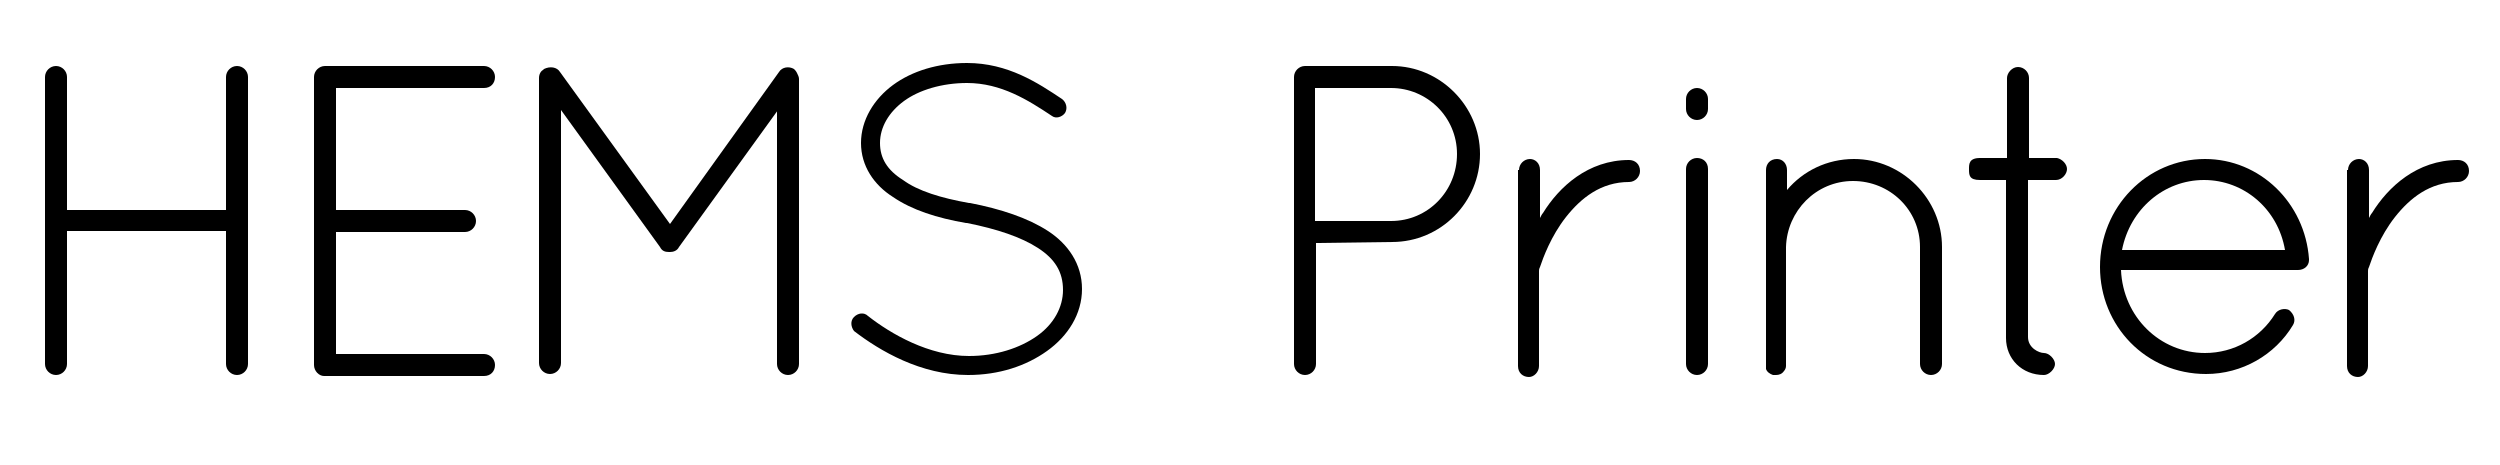 <?xml version="1.0" encoding="utf-8"?>
<!-- Generator: Adobe Illustrator 19.1.0, SVG Export Plug-In . SVG Version: 6.00 Build 0)  -->
<svg version="1.1" xmlns="http://www.w3.org/2000/svg" xmlns:xlink="http://www.w3.org/1999/xlink" x="0px" y="0px"
	 viewBox="0 0 250 46.5" style="enable-background:new 0 0 250 46.5;" xml:space="preserve">
<style type="text/css">
	.st0{display:none;}
	.st1{display:inline;fill:#F4F4F4;}
	.st2{display:inline;}
	.st3{fill:#C2FFFF;}
	.st4{fill:#A9FFFF;}
	.st5{fill:#85EAFF;}
	.st6{fill:#C2E5FF;}
	.st7{fill:#C2D0FF;}
	.st8{fill:#C2B9FF;}
	.st9{display:inline;fill:#C2E5FF;}
	.st10{display:inline;fill:#A9FFFF;}
	.st11{display:inline;fill:#C2D0FF;}
	.st12{display:inline;fill:#85EAFF;}
	.st13{display:inline;fill:#C2B9FF;}
	.st14{fill:#F4F4F4;stroke:#231815;stroke-miterlimit:10;}
	.st15{fill:#F4F4F4;}
	.st16{fill:url(#SVGID_1_);}
	.st17{fill:url(#SVGID_2_);}
	.st18{fill:url(#SVGID_3_);}
	.st19{fill:url(#SVGID_4_);}
	.st20{fill:url(#SVGID_5_);}
	.st21{fill:url(#SVGID_6_);}
	.st22{fill:url(#SVGID_7_);}
	.st23{fill:url(#SVGID_8_);}
	.st24{fill:url(#SVGID_9_);}
	.st25{fill:url(#SVGID_10_);}
	.st26{fill:url(#SVGID_11_);}
	.st27{fill:url(#SVGID_12_);}
	.st28{fill:url(#SVGID_13_);}
	.st29{fill:url(#SVGID_14_);}
	.st30{fill:url(#SVGID_15_);}
	.st31{fill:url(#SVGID_16_);}
	.st32{fill:url(#SVGID_17_);}
	.st33{fill:url(#SVGID_18_);}
	.st34{fill:url(#SVGID_19_);}
	.st35{fill:url(#SVGID_20_);}
	.st36{fill:url(#SVGID_21_);}
	.st37{fill:url(#SVGID_22_);}
	.st38{fill:url(#SVGID_23_);}
	.st39{fill:url(#SVGID_24_);}
	.st40{fill:url(#SVGID_25_);}
	.st41{fill:url(#SVGID_26_);}
	.st42{fill:url(#SVGID_27_);}
	.st43{fill:url(#SVGID_28_);}
	.st44{fill:url(#SVGID_29_);}
	.st45{fill:url(#SVGID_30_);}
	.st46{fill:url(#SVGID_31_);}
	.st47{fill:url(#SVGID_32_);}
	.st48{fill:url(#SVGID_33_);}
	.st49{fill:url(#SVGID_34_);}
	.st50{fill:url(#SVGID_35_);}
	.st51{fill:url(#SVGID_36_);}
	.st52{fill:url(#SVGID_37_);}
	.st53{fill:url(#SVGID_38_);}
	.st54{fill:url(#SVGID_39_);}
	.st55{fill:url(#SVGID_40_);}
	.st56{fill:url(#SVGID_41_);}
	.st57{fill:url(#SVGID_42_);}
	.st58{fill:url(#SVGID_43_);}
	.st59{fill:url(#SVGID_44_);}
	.st60{fill:url(#SVGID_45_);}
	.st61{fill:url(#SVGID_46_);}
	.st62{fill:url(#SVGID_47_);}
	.st63{fill:url(#SVGID_48_);}
	.st64{fill:url(#SVGID_49_);}
	.st65{fill:url(#SVGID_50_);}
	.st66{fill:url(#SVGID_51_);}
	.st67{fill:url(#SVGID_52_);}
	.st68{fill:url(#SVGID_53_);}
	.st69{fill:url(#SVGID_54_);}
	.st70{fill:url(#SVGID_55_);}
	.st71{fill:url(#SVGID_56_);}
	.st72{fill:url(#SVGID_57_);}
	.st73{fill:url(#SVGID_58_);}
	.st74{fill:url(#SVGID_59_);}
	.st75{fill:url(#SVGID_60_);}
	.st76{fill:url(#SVGID_61_);}
	.st77{fill:url(#SVGID_62_);}
	.st78{fill:url(#SVGID_63_);}
	.st79{fill:url(#SVGID_64_);}
	.st80{fill:url(#SVGID_65_);}
	.st81{fill:url(#SVGID_66_);}
	.st82{filter:url(#Adobe_OpacityMaskFilter);}
	.st83{opacity:0.75;mask:url(#SVGID_67_);}
	.st84{fill:#7C7C7C;}
	.st85{fill:url(#SVGID_68_);}
	.st86{fill:url(#SVGID_69_);}
	.st87{fill:url(#SVGID_70_);}
	.st88{fill:url(#SVGID_71_);}
	.st89{fill:url(#SVGID_72_);}
	.st90{fill:url(#SVGID_73_);}
	.st91{fill:url(#SVGID_74_);}
	.st92{fill:url(#SVGID_75_);}
	.st93{fill:url(#SVGID_76_);}
	.st94{fill:url(#SVGID_77_);}
	.st95{fill:url(#SVGID_78_);}
	.st96{fill:url(#SVGID_79_);}
	.st97{fill:url(#SVGID_80_);}
	.st98{fill:url(#SVGID_81_);}
	.st99{fill:url(#SVGID_82_);}
	.st100{fill:url(#SVGID_83_);}
	.st101{fill:url(#SVGID_84_);}
	.st102{fill:url(#SVGID_85_);}
	.st103{fill:url(#SVGID_86_);}
	.st104{fill:url(#SVGID_87_);}
	.st105{fill:url(#SVGID_88_);}
	.st106{fill:url(#SVGID_89_);}
	.st107{fill:url(#SVGID_90_);}
	.st108{fill:url(#SVGID_91_);}
	.st109{fill:url(#SVGID_92_);}
	.st110{fill:url(#SVGID_93_);}
	.st111{fill:url(#SVGID_94_);}
	.st112{fill:url(#SVGID_95_);}
	.st113{fill:url(#SVGID_96_);}
	.st114{fill:url(#SVGID_97_);}
	.st115{fill:url(#SVGID_98_);}
	.st116{fill:url(#SVGID_99_);}
	.st117{fill:url(#SVGID_100_);}
	.st118{fill:url(#SVGID_101_);}
	.st119{fill:url(#SVGID_102_);}
	.st120{fill:url(#SVGID_103_);}
	.st121{fill:url(#SVGID_104_);}
	.st122{fill:url(#SVGID_105_);}
	.st123{fill:url(#SVGID_106_);}
	.st124{fill:url(#SVGID_107_);}
	.st125{fill:url(#SVGID_108_);}
	.st126{fill:url(#SVGID_109_);}
	.st127{fill:url(#SVGID_110_);}
	.st128{fill:url(#SVGID_111_);}
	.st129{fill:url(#SVGID_112_);}
	.st130{fill:url(#SVGID_113_);}
	.st131{fill:url(#SVGID_114_);}
	.st132{fill:url(#SVGID_115_);}
	.st133{fill:url(#SVGID_116_);}
	.st134{fill:url(#SVGID_117_);}
	.st135{fill:url(#SVGID_118_);}
	.st136{fill:url(#SVGID_119_);}
	.st137{fill:url(#SVGID_120_);}
	.st138{fill:url(#SVGID_121_);}
	.st139{fill:url(#SVGID_122_);}
	.st140{fill:url(#SVGID_123_);}
	.st141{fill:url(#SVGID_124_);}
	.st142{fill:url(#SVGID_125_);}
	.st143{fill:url(#SVGID_126_);}
	.st144{fill:url(#SVGID_127_);}
	.st145{fill:url(#SVGID_128_);}
	.st146{fill:url(#SVGID_129_);}
	.st147{fill:url(#SVGID_130_);}
	.st148{fill:url(#SVGID_131_);}
	.st149{fill:url(#SVGID_132_);}
	.st150{fill:url(#SVGID_133_);}
	.st151{filter:url(#Adobe_OpacityMaskFilter_1_);}
	.st152{opacity:0.75;mask:url(#SVGID_134_);}
	.st153{fill:#00AAFF;}
	.st154{filter:url(#Adobe_OpacityMaskFilter_2_);}
	.st155{opacity:0.75;mask:url(#SVGID_135_);}
	.st156{fill:url(#SVGID_136_);}
	.st157{fill:url(#SVGID_137_);}
	.st158{fill:url(#SVGID_138_);}
	.st159{fill:url(#SVGID_139_);}
	.st160{fill:url(#SVGID_140_);}
	.st161{fill:url(#SVGID_141_);}
	.st162{fill:url(#SVGID_142_);}
	.st163{fill:url(#SVGID_143_);}
	.st164{fill:url(#SVGID_144_);}
	.st165{fill:url(#SVGID_145_);}
	.st166{fill:url(#SVGID_146_);}
	.st167{fill:url(#SVGID_147_);}
	.st168{fill:url(#SVGID_148_);}
	.st169{fill:url(#SVGID_149_);}
	.st170{fill:url(#SVGID_150_);}
	.st171{fill:url(#SVGID_151_);}
	.st172{fill:url(#SVGID_152_);}
	.st173{fill:url(#SVGID_153_);}
	.st174{fill:url(#SVGID_154_);}
	.st175{fill:url(#SVGID_155_);}
	.st176{fill:url(#SVGID_156_);}
	.st177{fill:url(#SVGID_157_);}
	.st178{fill:url(#SVGID_158_);}
	.st179{fill:url(#SVGID_159_);}
	.st180{fill:url(#SVGID_160_);}
	.st181{fill:url(#SVGID_161_);}
	.st182{fill:url(#SVGID_162_);}
	.st183{fill:url(#SVGID_163_);}
	.st184{fill:url(#SVGID_164_);}
	.st185{fill:url(#SVGID_165_);}
	.st186{fill:url(#SVGID_166_);}
	.st187{fill:url(#SVGID_167_);}
	.st188{fill:url(#SVGID_168_);}
	.st189{fill:url(#SVGID_169_);}
	.st190{fill:url(#SVGID_170_);}
	.st191{fill:url(#SVGID_171_);}
	.st192{fill:url(#SVGID_172_);}
	.st193{fill:url(#SVGID_173_);}
	.st194{fill:url(#SVGID_174_);}
	.st195{fill:url(#SVGID_175_);}
	.st196{fill:url(#SVGID_176_);}
	.st197{fill:url(#SVGID_177_);}
	.st198{fill:url(#SVGID_178_);}
	.st199{fill:url(#SVGID_179_);}
	.st200{fill:url(#SVGID_180_);}
	.st201{fill:url(#SVGID_181_);}
	.st202{fill:url(#SVGID_182_);}
	.st203{fill:url(#SVGID_183_);}
	.st204{fill:url(#SVGID_184_);}
	.st205{fill:url(#SVGID_185_);}
	.st206{fill:url(#SVGID_186_);}
	.st207{fill:url(#SVGID_187_);}
	.st208{fill:url(#SVGID_188_);}
	.st209{fill:url(#SVGID_189_);}
	.st210{fill:url(#SVGID_190_);}
	.st211{fill:url(#SVGID_191_);}
	.st212{fill:url(#SVGID_192_);}
	.st213{fill:url(#SVGID_193_);}
	.st214{fill:url(#SVGID_194_);}
	.st215{fill:url(#SVGID_195_);}
	.st216{fill:url(#SVGID_196_);}
	.st217{fill:url(#SVGID_197_);}
	.st218{fill:url(#SVGID_198_);}
	.st219{fill:url(#SVGID_199_);}
	.st220{fill:url(#SVGID_200_);}
	.st221{fill:url(#SVGID_201_);}
	.st222{filter:url(#Adobe_OpacityMaskFilter_3_);}
	.st223{opacity:0.75;mask:url(#SVGID_202_);}
	.st224{filter:url(#Adobe_OpacityMaskFilter_4_);}
	.st225{opacity:0.75;mask:url(#SVGID_203_);}
	.st226{fill:url(#SVGID_204_);}
	.st227{fill:url(#SVGID_205_);}
	.st228{fill:url(#SVGID_206_);}
	.st229{fill:url(#SVGID_207_);}
	.st230{fill:url(#SVGID_208_);}
	.st231{fill:url(#SVGID_209_);}
	.st232{fill:url(#SVGID_210_);}
	.st233{fill:url(#SVGID_211_);}
	.st234{fill:url(#SVGID_212_);}
	.st235{fill:url(#SVGID_213_);}
	.st236{fill:url(#SVGID_214_);}
	.st237{fill:url(#SVGID_215_);}
	.st238{fill:url(#SVGID_216_);}
	.st239{fill:url(#SVGID_217_);}
	.st240{fill:url(#SVGID_218_);}
	.st241{fill:url(#SVGID_219_);}
	.st242{fill:url(#SVGID_220_);}
	.st243{fill:url(#SVGID_221_);}
	.st244{fill:url(#SVGID_222_);}
	.st245{fill:url(#SVGID_223_);}
	.st246{fill:url(#SVGID_224_);}
	.st247{fill:url(#SVGID_225_);}
	.st248{fill:url(#SVGID_226_);}
	.st249{fill:url(#SVGID_227_);}
	.st250{fill:url(#SVGID_228_);}
	.st251{fill:url(#SVGID_229_);}
	.st252{fill:url(#SVGID_230_);}
	.st253{fill:url(#SVGID_231_);}
	.st254{fill:url(#SVGID_232_);}
	.st255{fill:url(#SVGID_233_);}
	.st256{fill:url(#SVGID_234_);}
	.st257{fill:url(#SVGID_235_);}
	.st258{fill:url(#SVGID_236_);}
	.st259{fill:url(#SVGID_237_);}
	.st260{fill:url(#SVGID_238_);}
	.st261{fill:url(#SVGID_239_);}
	.st262{fill:url(#SVGID_240_);}
	.st263{fill:url(#SVGID_241_);}
	.st264{fill:url(#SVGID_242_);}
	.st265{fill:url(#SVGID_243_);}
	.st266{fill:url(#SVGID_244_);}
	.st267{fill:url(#SVGID_245_);}
	.st268{fill:url(#SVGID_246_);}
	.st269{fill:url(#SVGID_247_);}
	.st270{fill:url(#SVGID_248_);}
	.st271{fill:url(#SVGID_249_);}
	.st272{fill:url(#SVGID_250_);}
	.st273{fill:url(#SVGID_251_);}
	.st274{fill:url(#SVGID_252_);}
	.st275{fill:url(#SVGID_253_);}
	.st276{fill:url(#SVGID_254_);}
	.st277{fill:url(#SVGID_255_);}
	.st278{fill:url(#SVGID_256_);}
	.st279{fill:url(#SVGID_257_);}
	.st280{fill:url(#SVGID_258_);}
	.st281{fill:url(#SVGID_259_);}
	.st282{fill:url(#SVGID_260_);}
	.st283{fill:url(#SVGID_261_);}
	.st284{fill:url(#SVGID_262_);}
	.st285{fill:url(#SVGID_263_);}
	.st286{fill:url(#SVGID_264_);}
	.st287{fill:url(#SVGID_265_);}
	.st288{fill:url(#SVGID_266_);}
	.st289{fill:url(#SVGID_267_);}
	.st290{fill:url(#SVGID_268_);}
	.st291{fill:url(#SVGID_269_);}
	.st292{filter:url(#Adobe_OpacityMaskFilter_5_);}
	.st293{opacity:0.75;mask:url(#SVGID_270_);}
	.st294{fill:#FF8800;}
	.st295{filter:url(#Adobe_OpacityMaskFilter_6_);}
	.st296{opacity:0.75;mask:url(#SVGID_271_);}
	.st297{fill:url(#SVGID_272_);}
	.st298{fill:url(#SVGID_273_);}
	.st299{fill:url(#SVGID_274_);}
	.st300{fill:url(#SVGID_275_);}
	.st301{fill:url(#SVGID_276_);}
	.st302{fill:url(#SVGID_277_);}
	.st303{fill:url(#SVGID_278_);}
	.st304{fill:url(#SVGID_279_);}
	.st305{fill:url(#SVGID_280_);}
	.st306{fill:url(#SVGID_281_);}
	.st307{fill:url(#SVGID_282_);}
	.st308{fill:url(#SVGID_283_);}
	.st309{fill:url(#SVGID_284_);}
	.st310{fill:url(#SVGID_285_);}
	.st311{fill:url(#SVGID_286_);}
	.st312{fill:url(#SVGID_287_);}
	.st313{fill:url(#SVGID_288_);}
	.st314{fill:url(#SVGID_289_);}
	.st315{fill:url(#SVGID_290_);}
	.st316{fill:url(#SVGID_291_);}
	.st317{fill:url(#SVGID_292_);}
	.st318{fill:url(#SVGID_293_);}
	.st319{fill:url(#SVGID_294_);}
	.st320{fill:url(#SVGID_295_);}
	.st321{fill:url(#SVGID_296_);}
	.st322{fill:url(#SVGID_297_);}
	.st323{fill:url(#SVGID_298_);}
	.st324{fill:url(#SVGID_299_);}
	.st325{fill:url(#SVGID_300_);}
	.st326{fill:url(#SVGID_301_);}
	.st327{fill:url(#SVGID_302_);}
	.st328{fill:url(#SVGID_303_);}
	.st329{fill:url(#SVGID_304_);}
	.st330{fill:url(#SVGID_305_);}
	.st331{fill:url(#SVGID_306_);}
	.st332{fill:url(#SVGID_307_);}
	.st333{fill:url(#SVGID_308_);}
	.st334{fill:url(#SVGID_309_);}
	.st335{fill:url(#SVGID_310_);}
	.st336{fill:url(#SVGID_311_);}
	.st337{fill:url(#SVGID_312_);}
	.st338{fill:url(#SVGID_313_);}
	.st339{fill:url(#SVGID_314_);}
	.st340{fill:url(#SVGID_315_);}
	.st341{fill:url(#SVGID_316_);}
	.st342{fill:url(#SVGID_317_);}
	.st343{fill:url(#SVGID_318_);}
	.st344{fill:url(#SVGID_319_);}
	.st345{fill:url(#SVGID_320_);}
	.st346{fill:url(#SVGID_321_);}
	.st347{fill:url(#SVGID_322_);}
	.st348{fill:url(#SVGID_323_);}
	.st349{fill:url(#SVGID_324_);}
	.st350{fill:url(#SVGID_325_);}
	.st351{fill:url(#SVGID_326_);}
	.st352{fill:url(#SVGID_327_);}
	.st353{fill:url(#SVGID_328_);}
	.st354{fill:url(#SVGID_329_);}
	.st355{fill:url(#SVGID_330_);}
	.st356{fill:url(#SVGID_331_);}
	.st357{fill:url(#SVGID_332_);}
	.st358{fill:url(#SVGID_333_);}
	.st359{fill:url(#SVGID_334_);}
	.st360{fill:url(#SVGID_335_);}
	.st361{fill:url(#SVGID_336_);}
	.st362{fill:url(#SVGID_337_);}
	.st363{filter:url(#Adobe_OpacityMaskFilter_7_);}
	.st364{opacity:0.75;mask:url(#SVGID_338_);}
	.st365{filter:url(#Adobe_OpacityMaskFilter_8_);}
	.st366{opacity:0.75;mask:url(#SVGID_339_);}
	.st367{fill:#E42500;}
	.st368{filter:url(#Adobe_OpacityMaskFilter_9_);}
	.st369{opacity:0.75;mask:url(#SVGID_340_);}
	.st370{fill:url(#SVGID_341_);}
	.st371{fill:url(#SVGID_342_);}
	.st372{fill:url(#SVGID_343_);}
	.st373{fill:url(#SVGID_344_);}
	.st374{fill:url(#SVGID_345_);}
	.st375{fill:url(#SVGID_346_);}
	.st376{fill:url(#SVGID_347_);}
	.st377{fill:url(#SVGID_348_);}
	.st378{fill:url(#SVGID_349_);}
	.st379{fill:url(#SVGID_350_);}
	.st380{fill:url(#SVGID_351_);}
	.st381{fill:url(#SVGID_352_);}
	.st382{fill:url(#SVGID_353_);}
	.st383{fill:url(#SVGID_354_);}
	.st384{fill:url(#SVGID_355_);}
	.st385{fill:url(#SVGID_356_);}
	.st386{fill:url(#SVGID_357_);}
	.st387{fill:url(#SVGID_358_);}
	.st388{fill:url(#SVGID_359_);}
	.st389{fill:url(#SVGID_360_);}
	.st390{fill:url(#SVGID_361_);}
	.st391{fill:url(#SVGID_362_);}
	.st392{fill:url(#SVGID_363_);}
	.st393{fill:url(#SVGID_364_);}
	.st394{fill:url(#SVGID_365_);}
	.st395{fill:url(#SVGID_366_);}
	.st396{fill:url(#SVGID_367_);}
	.st397{fill:url(#SVGID_368_);}
	.st398{fill:url(#SVGID_369_);}
	.st399{fill:url(#SVGID_370_);}
	.st400{fill:url(#SVGID_371_);}
	.st401{fill:url(#SVGID_372_);}
	.st402{fill:url(#SVGID_373_);}
	.st403{fill:url(#SVGID_374_);}
	.st404{fill:url(#SVGID_375_);}
	.st405{fill:url(#SVGID_376_);}
	.st406{fill:url(#SVGID_377_);}
	.st407{fill:url(#SVGID_378_);}
	.st408{fill:url(#SVGID_379_);}
	.st409{fill:url(#SVGID_380_);}
	.st410{fill:url(#SVGID_381_);}
	.st411{fill:url(#SVGID_382_);}
	.st412{fill:url(#SVGID_383_);}
	.st413{fill:url(#SVGID_384_);}
	.st414{fill:url(#SVGID_385_);}
	.st415{fill:url(#SVGID_386_);}
	.st416{fill:url(#SVGID_387_);}
	.st417{fill:url(#SVGID_388_);}
	.st418{fill:url(#SVGID_389_);}
	.st419{fill:url(#SVGID_390_);}
	.st420{fill:url(#SVGID_391_);}
	.st421{fill:url(#SVGID_392_);}
	.st422{fill:url(#SVGID_393_);}
	.st423{fill:url(#SVGID_394_);}
	.st424{fill:url(#SVGID_395_);}
	.st425{fill:url(#SVGID_396_);}
	.st426{fill:url(#SVGID_397_);}
	.st427{fill:url(#SVGID_398_);}
	.st428{fill:url(#SVGID_399_);}
	.st429{fill:url(#SVGID_400_);}
	.st430{fill:url(#SVGID_401_);}
	.st431{fill:url(#SVGID_402_);}
	.st432{fill:url(#SVGID_403_);}
	.st433{fill:url(#SVGID_404_);}
	.st434{fill:url(#SVGID_405_);}
	.st435{fill:url(#SVGID_406_);}
	.st436{filter:url(#Adobe_OpacityMaskFilter_10_);}
	.st437{opacity:0.75;mask:url(#SVGID_407_);}
	.st438{filter:url(#Adobe_OpacityMaskFilter_11_);}
	.st439{opacity:0.75;mask:url(#SVGID_408_);}
	.st440{fill:url(#SVGID_409_);}
	.st441{fill:url(#SVGID_410_);}
	.st442{fill:url(#SVGID_411_);}
	.st443{fill:url(#SVGID_412_);}
	.st444{fill:url(#SVGID_413_);}
	.st445{fill:url(#SVGID_414_);}
	.st446{fill:url(#SVGID_415_);}
	.st447{fill:url(#SVGID_416_);}
	.st448{fill:url(#SVGID_417_);}
	.st449{fill:url(#SVGID_418_);}
	.st450{fill:url(#SVGID_419_);}
	.st451{fill:url(#SVGID_420_);}
	.st452{fill:url(#SVGID_421_);}
	.st453{fill:url(#SVGID_422_);}
	.st454{fill:url(#SVGID_423_);}
	.st455{fill:url(#SVGID_424_);}
	.st456{fill:url(#SVGID_425_);}
	.st457{fill:url(#SVGID_426_);}
	.st458{fill:url(#SVGID_427_);}
	.st459{fill:url(#SVGID_428_);}
	.st460{fill:url(#SVGID_429_);}
	.st461{fill:url(#SVGID_430_);}
	.st462{fill:url(#SVGID_431_);}
	.st463{fill:url(#SVGID_432_);}
	.st464{fill:url(#SVGID_433_);}
	.st465{fill:url(#SVGID_434_);}
	.st466{fill:url(#SVGID_435_);}
	.st467{fill:url(#SVGID_436_);}
	.st468{fill:url(#SVGID_437_);}
	.st469{fill:url(#SVGID_438_);}
	.st470{fill:url(#SVGID_439_);}
	.st471{fill:url(#SVGID_440_);}
	.st472{fill:url(#SVGID_441_);}
	.st473{fill:url(#SVGID_442_);}
	.st474{fill:url(#SVGID_443_);}
	.st475{fill:url(#SVGID_444_);}
	.st476{fill:url(#SVGID_445_);}
	.st477{fill:url(#SVGID_446_);}
	.st478{fill:url(#SVGID_447_);}
	.st479{fill:url(#SVGID_448_);}
	.st480{fill:url(#SVGID_449_);}
	.st481{fill:url(#SVGID_450_);}
	.st482{fill:url(#SVGID_451_);}
	.st483{fill:url(#SVGID_452_);}
	.st484{fill:url(#SVGID_453_);}
	.st485{fill:url(#SVGID_454_);}
	.st486{fill:url(#SVGID_455_);}
	.st487{fill:url(#SVGID_456_);}
	.st488{fill:url(#SVGID_457_);}
	.st489{fill:url(#SVGID_458_);}
	.st490{fill:url(#SVGID_459_);}
	.st491{fill:url(#SVGID_460_);}
	.st492{fill:url(#SVGID_461_);}
	.st493{fill:url(#SVGID_462_);}
	.st494{fill:url(#SVGID_463_);}
	.st495{fill:url(#SVGID_464_);}
	.st496{fill:url(#SVGID_465_);}
	.st497{fill:url(#SVGID_466_);}
	.st498{fill:url(#SVGID_467_);}
	.st499{fill:url(#SVGID_468_);}
	.st500{fill:url(#SVGID_469_);}
	.st501{fill:url(#SVGID_470_);}
	.st502{fill:url(#SVGID_471_);}
	.st503{fill:url(#SVGID_472_);}
	.st504{fill:url(#SVGID_473_);}
	.st505{fill:#FFFFFF;}
	.st506{fill:url(#SVGID_474_);}
	.st507{filter:url(#Adobe_OpacityMaskFilter_12_);}
	.st508{opacity:0.75;mask:url(#SVGID_475_);}
	.st509{fill:url(#SVGID_476_);}
	.st510{fill:url(#SVGID_477_);}
	.st511{fill:url(#SVGID_478_);}
	.st512{fill:url(#SVGID_479_);}
	.st513{fill:url(#SVGID_480_);}
	.st514{fill:url(#SVGID_481_);}
	.st515{fill:url(#SVGID_482_);}
	.st516{fill:url(#SVGID_483_);}
	.st517{fill:url(#SVGID_484_);}
	.st518{fill:url(#SVGID_485_);}
	.st519{fill:url(#SVGID_486_);}
	.st520{fill:url(#SVGID_487_);}
	.st521{fill:url(#SVGID_488_);}
	.st522{fill:url(#SVGID_489_);}
	.st523{fill:url(#SVGID_490_);}
	.st524{fill:url(#SVGID_491_);}
	.st525{fill:url(#SVGID_492_);}
	.st526{fill:url(#SVGID_493_);}
	.st527{fill:url(#SVGID_494_);}
	.st528{fill:url(#SVGID_495_);}
	.st529{fill:url(#SVGID_496_);}
	.st530{fill:url(#SVGID_497_);}
	.st531{fill:url(#SVGID_498_);}
	.st532{fill:url(#SVGID_499_);}
	.st533{fill:url(#SVGID_500_);}
	.st534{fill:url(#SVGID_501_);}
	.st535{fill:url(#SVGID_502_);}
	.st536{fill:url(#SVGID_503_);}
	.st537{fill:url(#SVGID_504_);}
	.st538{fill:url(#SVGID_505_);}
	.st539{fill:url(#SVGID_506_);}
	.st540{fill:url(#SVGID_507_);}
	.st541{fill:url(#SVGID_508_);}
	.st542{fill:url(#SVGID_509_);}
	.st543{fill:url(#SVGID_510_);}
	.st544{fill:url(#SVGID_511_);}
	.st545{fill:url(#SVGID_512_);}
	.st546{fill:url(#SVGID_513_);}
	.st547{fill:url(#SVGID_514_);}
	.st548{fill:url(#SVGID_515_);}
	.st549{fill:url(#SVGID_516_);}
	.st550{fill:url(#SVGID_517_);}
	.st551{fill:url(#SVGID_518_);}
	.st552{fill:url(#SVGID_519_);}
	.st553{fill:url(#SVGID_520_);}
	.st554{fill:url(#SVGID_521_);}
	.st555{fill:url(#SVGID_522_);}
	.st556{fill:url(#SVGID_523_);}
	.st557{fill:url(#SVGID_524_);}
	.st558{fill:url(#SVGID_525_);}
	.st559{fill:url(#SVGID_526_);}
	.st560{fill:url(#SVGID_527_);}
	.st561{fill:url(#SVGID_528_);}
	.st562{fill:url(#SVGID_529_);}
	.st563{fill:url(#SVGID_530_);}
	.st564{fill:url(#SVGID_531_);}
	.st565{fill:url(#SVGID_532_);}
	.st566{fill:url(#SVGID_533_);}
	.st567{fill:url(#SVGID_534_);}
	.st568{fill:url(#SVGID_535_);}
	.st569{fill:url(#SVGID_536_);}
	.st570{fill:url(#SVGID_537_);}
	.st571{fill:url(#SVGID_538_);}
	.st572{fill:url(#SVGID_539_);}
	.st573{fill:url(#SVGID_540_);}
	.st574{fill:url(#SVGID_541_);}
	.st575{filter:url(#Adobe_OpacityMaskFilter_13_);}
	.st576{opacity:0.75;mask:url(#SVGID_542_);}
	.st577{opacity:0.4;fill:#FFFFFF;}
	.st578{fill:#00BEE8;}
	.st579{filter:url(#Adobe_OpacityMaskFilter_14_);}
	.st580{opacity:0.75;mask:url(#SVGID_543_);}
	.st581{fill:url(#SVGID_544_);}
	.st582{fill:url(#SVGID_545_);}
	.st583{fill:url(#SVGID_546_);}
	.st584{fill:url(#SVGID_547_);}
	.st585{fill:url(#SVGID_548_);}
	.st586{fill:url(#SVGID_549_);}
	.st587{fill:url(#SVGID_550_);}
	.st588{fill:url(#SVGID_551_);}
	.st589{fill:url(#SVGID_552_);}
	.st590{fill:url(#SVGID_553_);}
	.st591{fill:url(#SVGID_554_);}
	.st592{fill:url(#SVGID_555_);}
	.st593{fill:url(#SVGID_556_);}
	.st594{fill:url(#SVGID_557_);}
	.st595{fill:url(#SVGID_558_);}
	.st596{fill:url(#SVGID_559_);}
	.st597{fill:url(#SVGID_560_);}
	.st598{fill:url(#SVGID_561_);}
	.st599{fill:url(#SVGID_562_);}
	.st600{fill:url(#SVGID_563_);}
	.st601{fill:url(#SVGID_564_);}
	.st602{fill:url(#SVGID_565_);}
	.st603{fill:url(#SVGID_566_);}
	.st604{fill:url(#SVGID_567_);}
	.st605{fill:url(#SVGID_568_);}
	.st606{fill:url(#SVGID_569_);}
	.st607{fill:url(#SVGID_570_);}
	.st608{fill:url(#SVGID_571_);}
	.st609{fill:url(#SVGID_572_);}
	.st610{fill:url(#SVGID_573_);}
	.st611{fill:url(#SVGID_574_);}
	.st612{fill:url(#SVGID_575_);}
	.st613{fill:url(#SVGID_576_);}
	.st614{fill:url(#SVGID_577_);}
	.st615{fill:url(#SVGID_578_);}
	.st616{fill:url(#SVGID_579_);}
	.st617{fill:url(#SVGID_580_);}
	.st618{fill:url(#SVGID_581_);}
	.st619{fill:url(#SVGID_582_);}
	.st620{fill:url(#SVGID_583_);}
	.st621{fill:url(#SVGID_584_);}
	.st622{fill:url(#SVGID_585_);}
	.st623{fill:url(#SVGID_586_);}
	.st624{fill:url(#SVGID_587_);}
	.st625{fill:url(#SVGID_588_);}
	.st626{fill:url(#SVGID_589_);}
	.st627{fill:url(#SVGID_590_);}
	.st628{fill:url(#SVGID_591_);}
	.st629{fill:url(#SVGID_592_);}
	.st630{fill:url(#SVGID_593_);}
	.st631{fill:url(#SVGID_594_);}
	.st632{fill:url(#SVGID_595_);}
	.st633{fill:url(#SVGID_596_);}
	.st634{fill:url(#SVGID_597_);}
	.st635{fill:url(#SVGID_598_);}
	.st636{fill:url(#SVGID_599_);}
	.st637{fill:url(#SVGID_600_);}
	.st638{fill:url(#SVGID_601_);}
	.st639{fill:url(#SVGID_602_);}
	.st640{fill:url(#SVGID_603_);}
	.st641{fill:url(#SVGID_604_);}
	.st642{fill:url(#SVGID_605_);}
	.st643{fill:url(#SVGID_606_);}
	.st644{fill:url(#SVGID_607_);}
	.st645{fill:url(#SVGID_608_);}
	.st646{fill:url(#SVGID_609_);}
	.st647{filter:url(#Adobe_OpacityMaskFilter_15_);}
	.st648{opacity:0.75;mask:url(#SVGID_610_);}
	.st649{filter:url(#Adobe_OpacityMaskFilter_16_);}
	.st650{opacity:0.75;mask:url(#SVGID_611_);}
	.st651{fill:url(#SVGID_612_);}
	.st652{fill:url(#SVGID_613_);}
	.st653{fill:url(#SVGID_614_);}
	.st654{fill:url(#SVGID_615_);}
	.st655{fill:url(#SVGID_616_);}
	.st656{fill:url(#SVGID_617_);}
	.st657{fill:url(#SVGID_618_);}
	.st658{fill:url(#SVGID_619_);}
	.st659{fill:url(#SVGID_620_);}
	.st660{fill:url(#SVGID_621_);}
	.st661{fill:url(#SVGID_622_);}
	.st662{fill:url(#SVGID_623_);}
	.st663{fill:url(#SVGID_624_);}
	.st664{fill:url(#SVGID_625_);}
	.st665{fill:url(#SVGID_626_);}
	.st666{fill:url(#SVGID_627_);}
	.st667{fill:url(#SVGID_628_);}
	.st668{fill:url(#SVGID_629_);}
	.st669{fill:url(#SVGID_630_);}
	.st670{fill:url(#SVGID_631_);}
	.st671{fill:url(#SVGID_632_);}
	.st672{fill:url(#SVGID_633_);}
	.st673{fill:url(#SVGID_634_);}
	.st674{fill:url(#SVGID_635_);}
	.st675{fill:url(#SVGID_636_);}
	.st676{fill:url(#SVGID_637_);}
	.st677{fill:url(#SVGID_638_);}
	.st678{fill:url(#SVGID_639_);}
	.st679{fill:url(#SVGID_640_);}
	.st680{fill:url(#SVGID_641_);}
	.st681{fill:url(#SVGID_642_);}
	.st682{fill:url(#SVGID_643_);}
	.st683{fill:url(#SVGID_644_);}
	.st684{fill:url(#SVGID_645_);}
	.st685{fill:url(#SVGID_646_);}
	.st686{fill:url(#SVGID_647_);}
	.st687{fill:url(#SVGID_648_);}
	.st688{fill:url(#SVGID_649_);}
	.st689{fill:url(#SVGID_650_);}
	.st690{fill:url(#SVGID_651_);}
	.st691{fill:url(#SVGID_652_);}
	.st692{fill:url(#SVGID_653_);}
	.st693{fill:url(#SVGID_654_);}
	.st694{fill:url(#SVGID_655_);}
	.st695{fill:url(#SVGID_656_);}
	.st696{fill:url(#SVGID_657_);}
	.st697{fill:url(#SVGID_658_);}
	.st698{fill:url(#SVGID_659_);}
	.st699{fill:url(#SVGID_660_);}
	.st700{fill:url(#SVGID_661_);}
	.st701{fill:url(#SVGID_662_);}
	.st702{fill:url(#SVGID_663_);}
	.st703{fill:url(#SVGID_664_);}
	.st704{fill:url(#SVGID_665_);}
	.st705{fill:url(#SVGID_666_);}
	.st706{fill:url(#SVGID_667_);}
	.st707{fill:url(#SVGID_668_);}
	.st708{fill:url(#SVGID_669_);}
	.st709{fill:url(#SVGID_670_);}
	.st710{fill:url(#SVGID_671_);}
	.st711{fill:url(#SVGID_672_);}
	.st712{fill:url(#SVGID_673_);}
	.st713{fill:url(#SVGID_674_);}
	.st714{fill:url(#SVGID_675_);}
	.st715{fill:url(#SVGID_676_);}
	.st716{fill:url(#SVGID_677_);}
	.st717{filter:url(#Adobe_OpacityMaskFilter_17_);}
	.st718{opacity:0.75;mask:url(#SVGID_678_);}
	.st719{fill:#FFAA00;}
	.st720{filter:url(#Adobe_OpacityMaskFilter_18_);}
	.st721{opacity:0.75;mask:url(#SVGID_679_);}
	.st722{fill:url(#SVGID_680_);}
	.st723{fill:url(#SVGID_681_);}
	.st724{fill:url(#SVGID_682_);}
	.st725{fill:url(#SVGID_683_);}
	.st726{fill:url(#SVGID_684_);}
	.st727{fill:url(#SVGID_685_);}
	.st728{fill:url(#SVGID_686_);}
	.st729{fill:url(#SVGID_687_);}
	.st730{fill:url(#SVGID_688_);}
	.st731{fill:url(#SVGID_689_);}
	.st732{fill:url(#SVGID_690_);}
	.st733{fill:url(#SVGID_691_);}
	.st734{fill:url(#SVGID_692_);}
	.st735{fill:url(#SVGID_693_);}
	.st736{fill:url(#SVGID_694_);}
	.st737{fill:url(#SVGID_695_);}
	.st738{fill:url(#SVGID_696_);}
	.st739{fill:url(#SVGID_697_);}
	.st740{fill:url(#SVGID_698_);}
	.st741{fill:url(#SVGID_699_);}
	.st742{fill:url(#SVGID_700_);}
	.st743{fill:url(#SVGID_701_);}
	.st744{fill:url(#SVGID_702_);}
	.st745{fill:url(#SVGID_703_);}
	.st746{fill:url(#SVGID_704_);}
	.st747{fill:url(#SVGID_705_);}
	.st748{fill:url(#SVGID_706_);}
	.st749{fill:url(#SVGID_707_);}
	.st750{fill:url(#SVGID_708_);}
	.st751{fill:url(#SVGID_709_);}
	.st752{fill:url(#SVGID_710_);}
	.st753{fill:url(#SVGID_711_);}
	.st754{fill:url(#SVGID_712_);}
	.st755{fill:url(#SVGID_713_);}
	.st756{fill:url(#SVGID_714_);}
	.st757{fill:url(#SVGID_715_);}
	.st758{fill:url(#SVGID_716_);}
	.st759{fill:url(#SVGID_717_);}
	.st760{fill:url(#SVGID_718_);}
	.st761{fill:url(#SVGID_719_);}
	.st762{fill:url(#SVGID_720_);}
	.st763{fill:url(#SVGID_721_);}
	.st764{fill:url(#SVGID_722_);}
	.st765{fill:url(#SVGID_723_);}
	.st766{fill:url(#SVGID_724_);}
	.st767{fill:url(#SVGID_725_);}
	.st768{fill:url(#SVGID_726_);}
	.st769{fill:url(#SVGID_727_);}
	.st770{fill:url(#SVGID_728_);}
	.st771{fill:url(#SVGID_729_);}
	.st772{fill:url(#SVGID_730_);}
	.st773{fill:url(#SVGID_731_);}
	.st774{fill:url(#SVGID_732_);}
	.st775{fill:url(#SVGID_733_);}
	.st776{fill:url(#SVGID_734_);}
	.st777{fill:url(#SVGID_735_);}
	.st778{fill:url(#SVGID_736_);}
	.st779{fill:url(#SVGID_737_);}
	.st780{fill:url(#SVGID_738_);}
	.st781{fill:url(#SVGID_739_);}
	.st782{fill:url(#SVGID_740_);}
	.st783{fill:url(#SVGID_741_);}
	.st784{fill:url(#SVGID_742_);}
	.st785{fill:url(#SVGID_743_);}
	.st786{fill:url(#SVGID_744_);}
	.st787{fill:url(#SVGID_745_);}
	.st788{filter:url(#Adobe_OpacityMaskFilter_19_);}
	.st789{opacity:0.75;mask:url(#SVGID_746_);}
	.st790{filter:url(#Adobe_OpacityMaskFilter_20_);}
	.st791{opacity:0.75;mask:url(#SVGID_747_);}
	.st792{fill:url(#SVGID_748_);}
	.st793{fill:url(#SVGID_749_);}
	.st794{fill:url(#SVGID_750_);}
	.st795{fill:url(#SVGID_751_);}
	.st796{fill:url(#SVGID_752_);}
	.st797{fill:url(#SVGID_753_);}
	.st798{fill:url(#SVGID_754_);}
	.st799{fill:url(#SVGID_755_);}
	.st800{fill:url(#SVGID_756_);}
	.st801{fill:url(#SVGID_757_);}
	.st802{fill:url(#SVGID_758_);}
	.st803{fill:url(#SVGID_759_);}
	.st804{fill:url(#SVGID_760_);}
	.st805{fill:url(#SVGID_761_);}
	.st806{fill:url(#SVGID_762_);}
	.st807{fill:url(#SVGID_763_);}
	.st808{fill:url(#SVGID_764_);}
	.st809{fill:url(#SVGID_765_);}
	.st810{fill:url(#SVGID_766_);}
	.st811{fill:url(#SVGID_767_);}
	.st812{fill:url(#SVGID_768_);}
	.st813{fill:url(#SVGID_769_);}
	.st814{fill:url(#SVGID_770_);}
	.st815{fill:url(#SVGID_771_);}
	.st816{fill:url(#SVGID_772_);}
	.st817{fill:url(#SVGID_773_);}
	.st818{fill:url(#SVGID_774_);}
	.st819{fill:url(#SVGID_775_);}
	.st820{fill:url(#SVGID_776_);}
	.st821{fill:url(#SVGID_777_);}
	.st822{fill:url(#SVGID_778_);}
	.st823{fill:url(#SVGID_779_);}
	.st824{fill:url(#SVGID_780_);}
	.st825{fill:url(#SVGID_781_);}
	.st826{fill:url(#SVGID_782_);}
	.st827{fill:url(#SVGID_783_);}
	.st828{fill:url(#SVGID_784_);}
	.st829{fill:url(#SVGID_785_);}
	.st830{fill:url(#SVGID_786_);}
	.st831{fill:url(#SVGID_787_);}
	.st832{fill:url(#SVGID_788_);}
	.st833{fill:url(#SVGID_789_);}
	.st834{fill:url(#SVGID_790_);}
	.st835{fill:url(#SVGID_791_);}
	.st836{fill:url(#SVGID_792_);}
	.st837{fill:url(#SVGID_793_);}
	.st838{fill:url(#SVGID_794_);}
	.st839{fill:url(#SVGID_795_);}
	.st840{fill:url(#SVGID_796_);}
	.st841{fill:url(#SVGID_797_);}
	.st842{fill:url(#SVGID_798_);}
	.st843{fill:url(#SVGID_799_);}
	.st844{fill:url(#SVGID_800_);}
	.st845{fill:url(#SVGID_801_);}
	.st846{fill:url(#SVGID_802_);}
	.st847{fill:url(#SVGID_803_);}
	.st848{fill:url(#SVGID_804_);}
	.st849{fill:url(#SVGID_805_);}
	.st850{fill:url(#SVGID_806_);}
	.st851{fill:url(#SVGID_807_);}
	.st852{fill:url(#SVGID_808_);}
	.st853{fill:url(#SVGID_809_);}
	.st854{fill:url(#SVGID_810_);}
	.st855{fill:url(#SVGID_811_);}
	.st856{fill:url(#SVGID_812_);}
	.st857{fill:url(#SVGID_813_);}
	.st858{filter:url(#Adobe_OpacityMaskFilter_21_);}
	.st859{opacity:0.75;mask:url(#SVGID_814_);}
	.st860{fill:#FF4100;}
	.st861{filter:url(#Adobe_OpacityMaskFilter_22_);}
	.st862{opacity:0.75;mask:url(#SVGID_815_);}
	.st863{fill:url(#SVGID_816_);}
	.st864{fill:url(#SVGID_817_);}
	.st865{fill:url(#SVGID_818_);}
	.st866{fill:url(#SVGID_819_);}
	.st867{fill:url(#SVGID_820_);}
	.st868{fill:url(#SVGID_821_);}
	.st869{fill:url(#SVGID_822_);}
	.st870{fill:url(#SVGID_823_);}
	.st871{fill:url(#SVGID_824_);}
	.st872{fill:url(#SVGID_825_);}
	.st873{fill:url(#SVGID_826_);}
	.st874{fill:url(#SVGID_827_);}
	.st875{fill:url(#SVGID_828_);}
	.st876{fill:url(#SVGID_829_);}
	.st877{fill:url(#SVGID_830_);}
	.st878{fill:url(#SVGID_831_);}
	.st879{fill:url(#SVGID_832_);}
	.st880{fill:url(#SVGID_833_);}
	.st881{fill:url(#SVGID_834_);}
	.st882{fill:url(#SVGID_835_);}
	.st883{fill:url(#SVGID_836_);}
	.st884{fill:url(#SVGID_837_);}
	.st885{fill:url(#SVGID_838_);}
	.st886{fill:url(#SVGID_839_);}
	.st887{fill:url(#SVGID_840_);}
	.st888{fill:url(#SVGID_841_);}
	.st889{fill:url(#SVGID_842_);}
	.st890{fill:url(#SVGID_843_);}
	.st891{fill:url(#SVGID_844_);}
	.st892{fill:url(#SVGID_845_);}
	.st893{fill:url(#SVGID_846_);}
	.st894{fill:url(#SVGID_847_);}
	.st895{fill:url(#SVGID_848_);}
	.st896{fill:url(#SVGID_849_);}
	.st897{fill:url(#SVGID_850_);}
	.st898{fill:url(#SVGID_851_);}
	.st899{fill:url(#SVGID_852_);}
	.st900{fill:url(#SVGID_853_);}
	.st901{fill:url(#SVGID_854_);}
	.st902{fill:url(#SVGID_855_);}
	.st903{fill:url(#SVGID_856_);}
	.st904{fill:url(#SVGID_857_);}
	.st905{fill:url(#SVGID_858_);}
	.st906{fill:url(#SVGID_859_);}
	.st907{fill:url(#SVGID_860_);}
	.st908{fill:url(#SVGID_861_);}
	.st909{fill:url(#SVGID_862_);}
	.st910{fill:url(#SVGID_863_);}
	.st911{fill:url(#SVGID_864_);}
	.st912{fill:url(#SVGID_865_);}
	.st913{fill:url(#SVGID_866_);}
	.st914{fill:url(#SVGID_867_);}
	.st915{fill:url(#SVGID_868_);}
	.st916{fill:url(#SVGID_869_);}
	.st917{fill:url(#SVGID_870_);}
	.st918{fill:url(#SVGID_871_);}
	.st919{fill:url(#SVGID_872_);}
	.st920{fill:url(#SVGID_873_);}
	.st921{fill:url(#SVGID_874_);}
	.st922{fill:url(#SVGID_875_);}
	.st923{fill:url(#SVGID_876_);}
	.st924{fill:url(#SVGID_877_);}
	.st925{fill:url(#SVGID_878_);}
	.st926{fill:url(#SVGID_879_);}
	.st927{fill:url(#SVGID_880_);}
	.st928{fill:url(#SVGID_881_);}
	.st929{filter:url(#Adobe_OpacityMaskFilter_23_);}
	.st930{opacity:0.75;mask:url(#SVGID_882_);}
	.st931{filter:url(#Adobe_OpacityMaskFilter_24_);}
	.st932{opacity:0.75;mask:url(#SVGID_883_);}
	.st933{fill:#F6AA00;}
	.st934{filter:url(#Adobe_OpacityMaskFilter_25_);}
	.st935{opacity:0.75;mask:url(#SVGID_884_);}
	.st936{fill:none;stroke:#00BEE8;stroke-width:3;stroke-linecap:round;stroke-linejoin:round;stroke-miterlimit:10;}
	.st937{fill:none;stroke:#00BEE8;stroke-width:3;stroke-linecap:square;stroke-miterlimit:10;}
	.st938{fill:none;stroke:#FFAA00;stroke-width:3;stroke-miterlimit:10;}
	.st939{fill:none;stroke:#00AAFF;stroke-width:3;stroke-linecap:round;stroke-miterlimit:10;}
	.st940{filter:url(#Adobe_OpacityMaskFilter_26_);}
	.st941{opacity:0.75;mask:url(#SVGID_885_);}
	.st942{fill:#FF6400;}
	.st943{filter:url(#Adobe_OpacityMaskFilter_27_);}
	.st944{opacity:0.75;mask:url(#SVGID_886_);}
</style>
<g id="レイヤー_2" class="st0">
	<rect x="-489.6" y="-100.2" class="st1" width="646.5" height="485.6"/>
</g>
<g id="レイヤー_5" class="st0">
</g>
<g id="active">
</g>
<g id="normal">
	<g>
		<path d="M22.6,23.1H6.7v13.3c0,0.6-0.5,1.1-1.1,1.1c-0.6,0-1.1-0.5-1.1-1.1V7.7c0-0.6,0.5-1.1,1.1-1.1c0.6,0,1.1,0.5,1.1,1.1V21
			h15.9V7.7c0-0.6,0.5-1.1,1.1-1.1c0.6,0,1.1,0.5,1.1,1.1v28.7c0,0.6-0.5,1.1-1.1,1.1c-0.6,0-1.1-0.5-1.1-1.1V23.1z"/>
		<path d="M31.4,7.7c0-0.6,0.5-1.1,1.1-1.1h0.1h15.8c0.6,0,1.1,0.5,1.1,1.1c0,0.6-0.4,1.1-1.1,1.1H33.6V21h12.9
			c0.6,0,1.1,0.5,1.1,1.1c0,0.6-0.5,1.1-1.1,1.1H33.6v12.2h14.8c0.6,0,1.1,0.5,1.1,1.1c0,0.6-0.4,1.1-1.1,1.1H32.6h-0.1h-0.1
			c-0.5,0-1-0.5-1-1.1V7.7z"/>
		<path d="M77.8,11l-9.9,13.7c-0.2,0.4-0.6,0.5-0.9,0.5h-0.1c-0.4,0-0.7-0.1-0.9-0.5l-9.9-13.7v25.3c0,0.6-0.5,1.1-1.1,1.1
			c-0.6,0-1.1-0.5-1.1-1.1V7.8c0-0.4,0.2-0.7,0.4-0.8c0,0,0,0,0.1-0.1C55,6.6,55.7,6.7,56,7.2l11,15.2L77.9,7.2
			c0.3-0.5,1-0.6,1.5-0.3c0.1,0.1,0.2,0.2,0.3,0.4c0.1,0.2,0.2,0.4,0.2,0.6v28.5c0,0.6-0.5,1.1-1.1,1.1c-0.6,0-1.1-0.5-1.1-1.1V11z"
			/>
		<path d="M85.4,31.7c0.4-0.4,1-0.5,1.4-0.1c2.3,1.8,6.1,4,10.1,4c2.7,0,5.1-0.8,6.8-2c1.7-1.2,2.6-2.9,2.6-4.6
			c0-1.8-0.8-3.1-2.5-4.2c-1.7-1.1-4.1-1.9-7.1-2.5h-0.1c-2.9-0.5-5.4-1.3-7.3-2.6c-1.9-1.2-3.2-3.1-3.2-5.4c0-2.3,1.3-4.4,3.2-5.8
			s4.5-2.2,7.4-2.2c4.1,0,7.1,2,9.5,3.6c0.4,0.3,0.6,0.9,0.3,1.4c-0.3,0.4-0.9,0.6-1.3,0.3c-2.4-1.6-5.1-3.3-8.5-3.3
			c-2.5,0-4.8,0.7-6.3,1.8c-1.5,1.1-2.4,2.6-2.4,4.2c0,1.5,0.7,2.7,2.3,3.7c1.5,1.1,3.8,1.8,6.6,2.3H97c3.1,0.6,5.8,1.5,7.8,2.8
			c2,1.3,3.4,3.3,3.4,5.8c0,2.5-1.4,4.7-3.5,6.2c-2.1,1.5-4.8,2.4-7.9,2.4c-4.7,0-8.8-2.4-11.4-4.4C85.1,32.7,85,32.1,85.4,31.7z"/>
		<path d="M129.4,7.7c0-0.6,0.5-1.1,1.1-1.1h0.1h8.6c4.8,0,8.8,4,8.8,8.8c0,4.8-3.9,8.8-8.8,8.8l-7.6,0.1v12.1
			c0,0.6-0.5,1.1-1.1,1.1c-0.6,0-1.1-0.5-1.1-1.1V7.7z M139.1,22.1c3.7,0,6.6-3,6.6-6.7c0-3.7-3-6.6-6.6-6.6h-7.6v13.3H139.1z"/>
		<path d="M151.9,17c0-0.6,0.5-1.1,1.1-1.1c0.5,0,1,0.4,1,1.1v4.8c0.1-0.2,0.2-0.4,0.3-0.5c1.6-2.6,4.5-5.3,8.6-5.3
			c0.6,0,1.1,0.4,1.1,1.1c0,0.6-0.5,1.1-1.1,1.1c-2.8,0-4.8,1.6-6.3,3.5c-1.5,1.9-2.3,4.1-2.6,5c-0.1,0.2-0.1,0.3-0.1,0.4v9.5
			c0,0.6-0.5,1.1-1,1.1c-0.6,0-1.1-0.4-1.1-1.1V17z"/>
		<path d="M168.6,9.9c0-0.6,0.5-1.1,1.1-1.1c0.6,0,1.1,0.5,1.1,1.1v1c0,0.6-0.5,1.1-1.1,1.1c-0.6,0-1.1-0.5-1.1-1.1V9.9z
			 M168.6,16.9c0-0.6,0.5-1.1,1.1-1.1c0.6,0,1.1,0.4,1.1,1.1v19.5c0,0.6-0.5,1.1-1.1,1.1c-0.6,0-1.1-0.5-1.1-1.1V16.9z"/>
		<path d="M192,24.7c0-3.7-3-6.6-6.7-6.6c-3.7,0-6.6,3-6.7,6.6v11.7v0.2c0,0.2-0.1,0.4-0.2,0.5c-0.2,0.3-0.5,0.4-0.8,0.4h-0.3
			c-0.3-0.1-0.6-0.3-0.7-0.6c0,0,0-0.1,0-0.1s0-0.1,0-0.1v-0.3V24.7v-0.4V17c0-0.6,0.4-1.1,1.1-1.1c0.6,0,1,0.5,1,1.1V19
			c1.6-1.9,4-3.1,6.7-3.1c4.8,0,8.8,4,8.8,8.8v11.7c0,0.6-0.5,1.1-1.1,1.1S192,37,192,36.4V24.7z"/>
		<path d="M206.7,16.9c0,0.5-0.5,1.1-1.1,1.1h-2.8v15.7c0,1.1,1.1,1.6,1.6,1.6s1.1,0.6,1.1,1.1c0,0.5-0.6,1.1-1.1,1.1
			c-2.2,0-3.8-1.6-3.8-3.7V18H198c-1.1,0-1.1-0.5-1.1-1.1c0-0.5,0-1.1,1.1-1.1h2.7v-8c0-0.5,0.5-1.1,1.1-1.1c0.6,0,1.1,0.5,1.1,1.1
			v8h2.8C206.2,15.9,206.7,16.4,206.7,16.9z"/>
		<path d="M210,26.7c0-6,4.7-10.8,10.5-10.8c5.5,0,10,4.4,10.4,10v0v0.1c0,0.6-0.5,1-1.1,1h-17.7c0.2,4.7,3.9,8.3,8.4,8.3
			c2.9,0,5.5-1.5,7-3.9c0.3-0.5,1-0.6,1.4-0.4c0.5,0.4,0.7,1,0.4,1.5c-1.8,3-5.1,4.9-8.7,4.9C214.6,37.4,210,32.6,210,26.7z
			 M212.2,25h16.3c-0.7-4.1-4.1-7-8.1-7C216.4,18,213,20.9,212.2,25z"/>
		<path d="M234.8,17c0-0.6,0.5-1.1,1.1-1.1c0.5,0,1,0.4,1,1.1v4.8c0.1-0.2,0.2-0.4,0.3-0.5c1.6-2.6,4.5-5.3,8.6-5.3
			c0.6,0,1.1,0.4,1.1,1.1c0,0.6-0.5,1.1-1.1,1.1c-2.8,0-4.8,1.6-6.3,3.5c-1.5,1.9-2.3,4.1-2.6,5c-0.1,0.2-0.1,0.3-0.1,0.4v9.5
			c0,0.6-0.5,1.1-1,1.1c-0.6,0-1.1-0.4-1.1-1.1V17z"/>
	</g>
</g>
<g id="character">
</g>
</svg>
